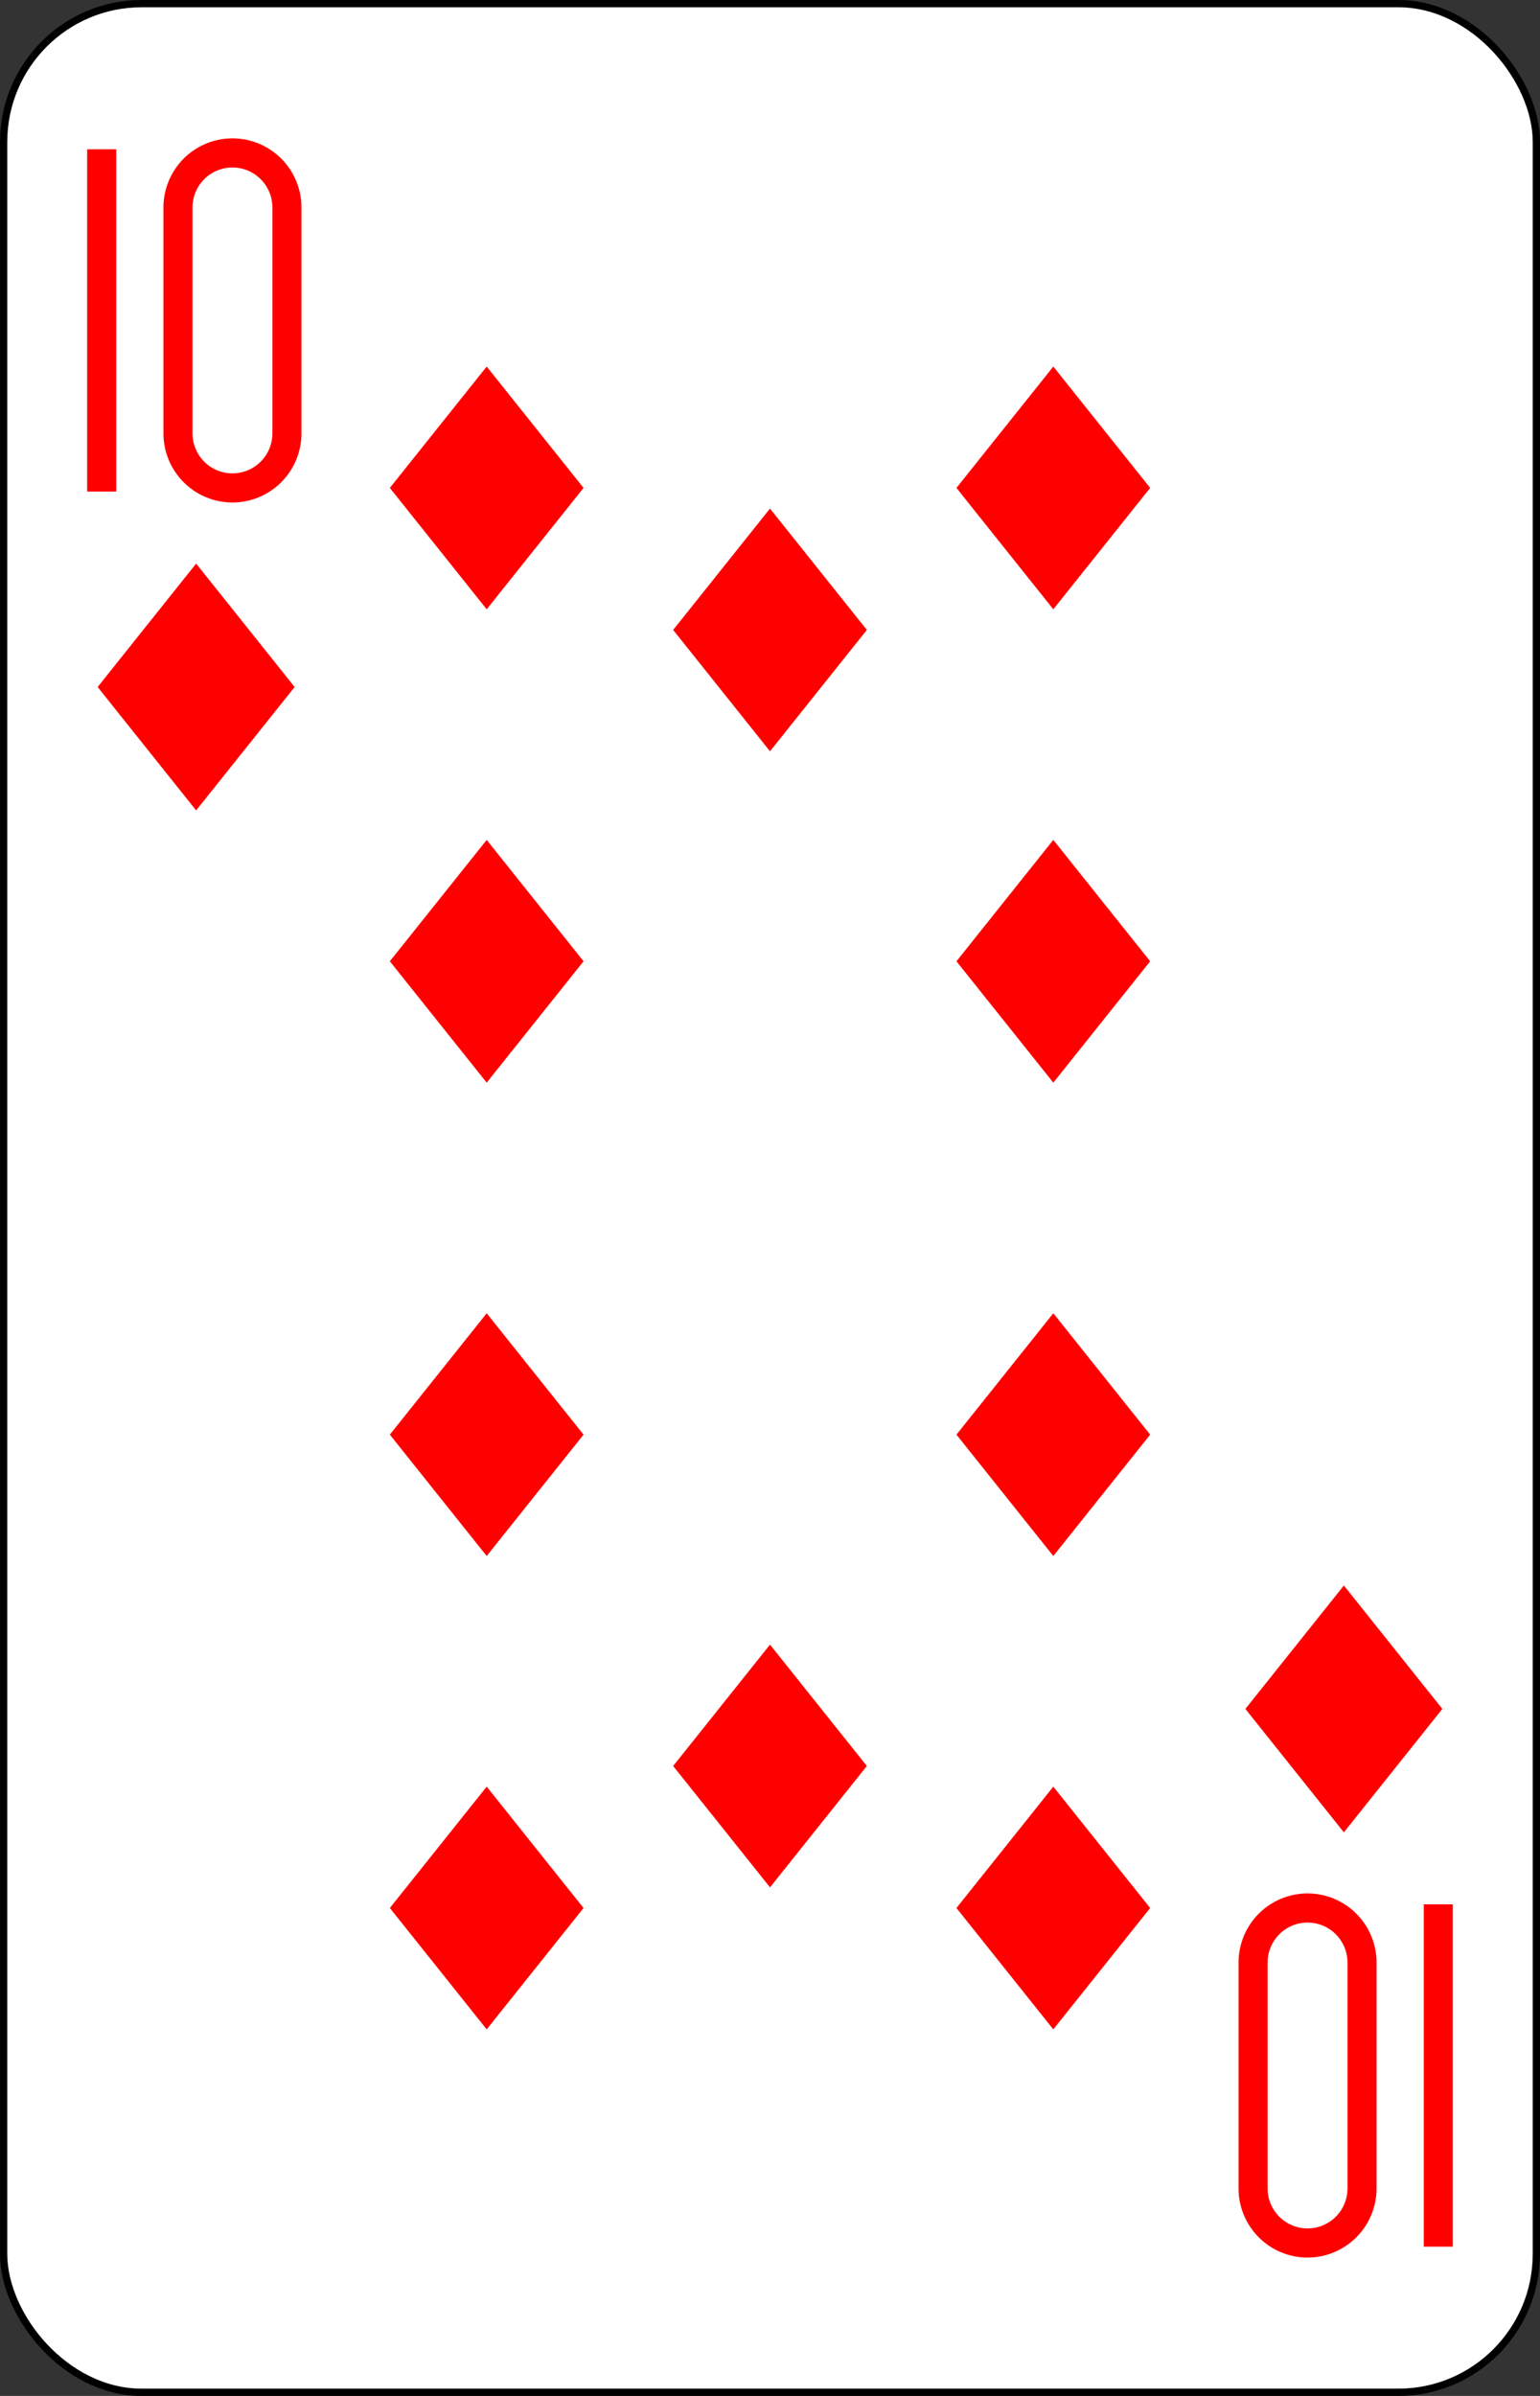 <?xml version="1.0" encoding="UTF-8" standalone="no"?>
<svg xmlns="http://www.w3.org/2000/svg" xmlns:xlink="http://www.w3.org/1999/xlink" class="card" face="TD" height="3.5in" preserveAspectRatio="none" viewBox="-106 -164.5 212 329" width="2.25in"><rect x="-106" y="-164.5" width="212" height="329" fill="#333333" stroke="none"/><defs><symbol id="SDT" viewBox="-600 -600 1200 1200" preserveAspectRatio="xMinYMid"><path d="M-400 0L0 -500L400 0L 0 500Z" fill="red"></path></symbol><symbol id="VDT" viewBox="-500 -500 1000 1000" preserveAspectRatio="xMinYMid"><path d="M-260 430L-260 -430M-50 0L-50 -310A150 150 0 0 1 250 -310L250 310A150 150 0 0 1 -50 310Z" stroke="red" stroke-width="80" stroke-linecap="square" stroke-miterlimit="1.5" fill="none"></path></symbol></defs><rect width="211" height="328" x="-105.5" y="-164" rx="19" ry="19" fill="white" stroke="black"></rect><use xlink:href="#VDT" height="50" width="50" x="-104" y="-145.5"></use><use xlink:href="#SDT" height="40.675" width="40.675" x="-99.337" y="-90.5"></use><use xlink:href="#SDT" height="40" width="40" x="-59.001" y="-117.501"></use><use xlink:href="#SDT" height="40" width="40" x="19.001" y="-117.501"></use><use xlink:href="#SDT" height="40" width="40" x="-59.001" y="-52.5"></use><use xlink:href="#SDT" height="40" width="40" x="19.001" y="-52.5"></use><use xlink:href="#SDT" height="40" width="40" x="-20" y="-98"></use><g transform="rotate(180)"><use xlink:href="#VDT" height="50" width="50" x="-104" y="-145.5"></use><use xlink:href="#SDT" height="40.675" width="40.675" x="-99.337" y="-90.5"></use><use xlink:href="#SDT" height="40" width="40" x="-59.001" y="-117.501"></use><use xlink:href="#SDT" height="40" width="40" x="19.001" y="-117.501"></use><use xlink:href="#SDT" height="40" width="40" x="-59.001" y="-52.5"></use><use xlink:href="#SDT" height="40" width="40" x="19.001" y="-52.5"></use><use xlink:href="#SDT" height="40" width="40" x="-20" y="-98"></use></g></svg>